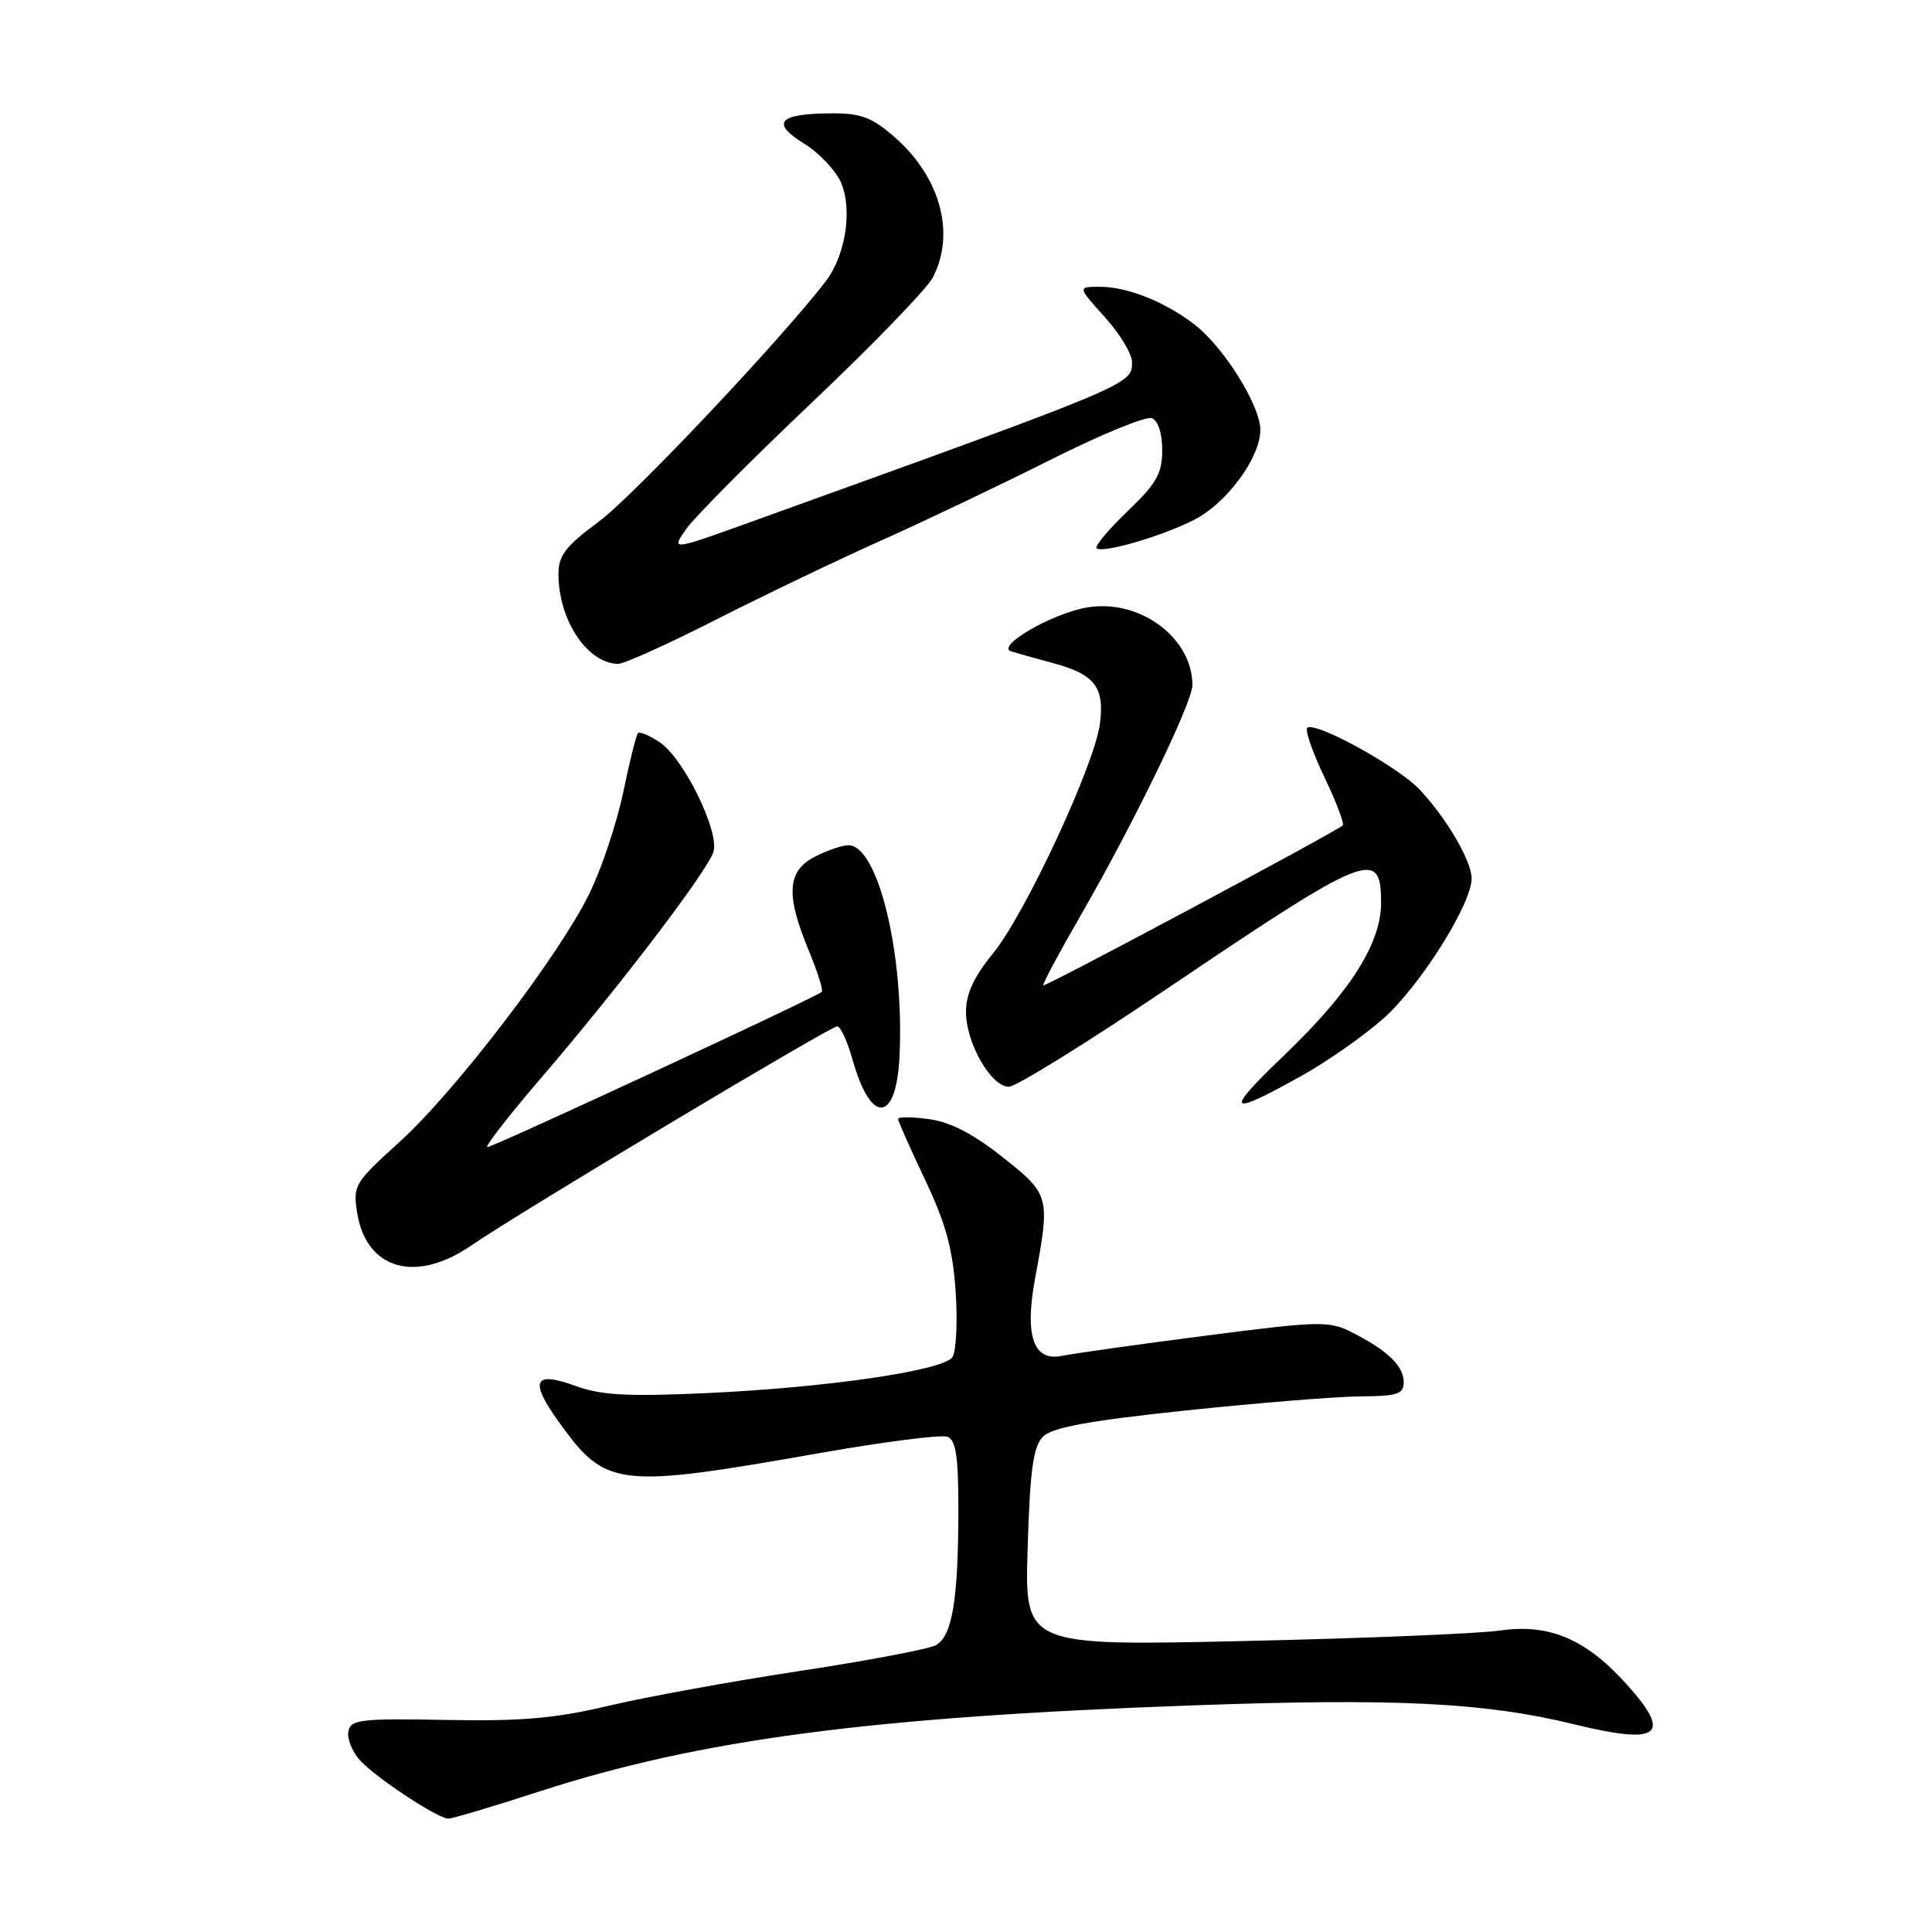 <?xml version="1.0" encoding="UTF-8" standalone="no"?>
<!DOCTYPE svg PUBLIC "-//W3C//DTD SVG 1.1//EN" "http://www.w3.org/Graphics/SVG/1.1/DTD/svg11.dtd" >
<svg xmlns="http://www.w3.org/2000/svg" xmlns:xlink="http://www.w3.org/1999/xlink" version="1.1" viewBox="0 0 256 256">
 <g >
 <path fill="currentColor"
d=" M 71.40 237.40 C 92.77 230.48 115.18 227.52 157.81 225.98 C 184.90 225.00 196.68 225.58 208.50 228.46 C 219.97 231.27 221.67 229.96 215.46 223.09 C 210.11 217.17 205.26 215.12 198.79 216.05 C 195.88 216.47 180.51 217.10 164.63 217.45 C 135.76 218.09 135.76 218.09 136.17 205.05 C 136.49 194.68 136.91 191.66 138.21 190.36 C 139.43 189.14 144.29 188.25 157.17 186.89 C 166.70 185.89 177.09 185.05 180.25 185.03 C 185.16 185.00 186.00 184.73 186.00 183.15 C 186.00 181.01 183.84 178.92 179.20 176.57 C 176.10 175.00 174.97 175.02 159.70 176.99 C 150.79 178.14 142.27 179.34 140.77 179.65 C 136.92 180.46 135.73 177.04 137.17 169.30 C 139.17 158.54 139.10 158.27 132.84 153.32 C 128.96 150.24 125.90 148.66 123.09 148.29 C 120.84 147.98 119.00 147.97 119.00 148.26 C 119.00 148.55 120.61 152.18 122.57 156.31 C 125.33 162.13 126.25 165.49 126.63 171.17 C 126.90 175.20 126.70 179.10 126.20 179.83 C 124.97 181.62 109.53 183.87 93.50 184.60 C 83.15 185.07 79.64 184.88 76.28 183.65 C 70.73 181.62 70.11 182.93 74.03 188.39 C 80.30 197.12 81.66 197.28 108.79 192.51 C 117.21 191.03 124.74 190.07 125.54 190.38 C 126.67 190.81 127.00 193.01 126.99 200.22 C 126.97 212.07 126.17 216.84 123.98 218.01 C 123.02 218.52 114.87 220.06 105.87 221.43 C 96.87 222.80 85.50 224.87 80.62 226.03 C 73.59 227.70 69.10 228.09 59.12 227.90 C 47.81 227.69 46.47 227.84 46.16 229.41 C 45.98 230.36 46.65 232.08 47.66 233.21 C 49.68 235.47 57.96 240.95 59.40 240.98 C 59.90 240.99 65.30 239.38 71.40 237.40 Z  M 62.45 165.03 C 68.79 160.67 109.99 136.00 110.93 136.00 C 111.38 136.00 112.30 138.02 112.99 140.48 C 115.40 149.05 118.76 148.79 119.19 140.00 C 119.84 126.43 116.35 112.00 112.42 112.00 C 111.59 112.00 109.57 112.69 107.95 113.53 C 104.30 115.41 104.10 118.56 107.14 125.89 C 108.32 128.73 109.11 131.22 108.89 131.43 C 108.18 132.12 65.35 152.00 64.58 152.00 C 64.17 152.00 67.40 147.84 71.77 142.75 C 82.02 130.81 93.71 115.47 94.53 112.89 C 95.38 110.22 90.57 100.42 87.38 98.33 C 86.04 97.45 84.75 96.91 84.53 97.14 C 84.31 97.36 83.42 100.91 82.57 105.02 C 81.71 109.14 79.68 115.20 78.05 118.50 C 73.92 126.85 60.25 144.70 52.88 151.37 C 46.97 156.72 46.75 157.09 47.33 160.72 C 48.54 168.23 55.09 170.10 62.45 165.03 Z  M 172.52 142.52 C 175.83 140.67 180.66 137.29 183.26 135.00 C 188.11 130.73 195.00 119.81 195.00 116.40 C 194.99 114.09 191.74 108.52 188.15 104.66 C 185.31 101.61 174.18 95.49 173.22 96.45 C 172.90 96.76 173.93 99.71 175.50 103.00 C 177.07 106.29 178.16 109.15 177.93 109.37 C 176.98 110.24 138.48 130.81 138.24 130.57 C 138.10 130.43 140.30 126.31 143.13 121.41 C 150.15 109.25 158.00 93.09 158.00 90.79 C 158.00 84.48 151.00 79.32 144.05 80.49 C 139.42 81.27 131.85 85.66 134.00 86.32 C 134.82 86.57 137.36 87.28 139.63 87.89 C 145.07 89.36 146.39 91.09 145.74 95.93 C 145.00 101.45 135.80 121.19 131.55 126.37 C 129.03 129.45 128.00 131.69 128.00 134.10 C 128.01 138.22 131.32 144.00 133.68 144.00 C 134.62 144.00 143.96 138.21 154.44 131.14 C 181.34 112.98 183.00 112.31 183.00 119.63 C 183.00 125.01 178.90 131.46 170.16 139.83 C 162.12 147.53 162.59 148.06 172.52 142.52 Z  M 94.89 82.10 C 101.27 78.86 111.22 74.09 117.00 71.51 C 122.78 68.92 132.84 64.12 139.37 60.84 C 145.90 57.56 151.86 55.12 152.62 55.41 C 153.45 55.73 154.00 57.42 154.00 59.64 C 154.00 62.73 153.25 64.07 149.41 67.74 C 146.88 70.17 145.03 72.37 145.31 72.64 C 146.03 73.37 153.93 71.07 158.21 68.89 C 162.56 66.68 167.00 60.64 167.00 56.96 C 167.00 53.78 162.25 46.13 158.39 43.09 C 154.53 40.06 149.43 38.00 145.76 38.00 C 142.77 38.00 142.77 38.00 146.38 42.00 C 148.37 44.20 150.00 46.89 150.00 47.98 C 150.00 50.96 150.25 50.86 99.69 69.09 C 88.87 72.99 88.87 72.99 90.98 70.03 C 92.14 68.41 99.63 60.87 107.63 53.29 C 115.63 45.70 122.81 38.28 123.59 36.80 C 126.63 30.99 124.63 23.52 118.61 18.23 C 115.57 15.56 114.12 15.00 110.22 15.02 C 103.19 15.04 102.06 16.26 106.52 19.01 C 108.56 20.27 110.78 22.63 111.46 24.24 C 112.98 27.86 112.03 33.86 109.40 37.29 C 103.40 45.09 83.87 65.77 79.33 69.13 C 74.95 72.36 74.00 73.60 74.00 76.06 C 74.00 82.15 77.80 87.88 81.89 87.97 C 82.65 87.99 88.50 85.35 94.89 82.10 Z "/>
</g>
</svg>